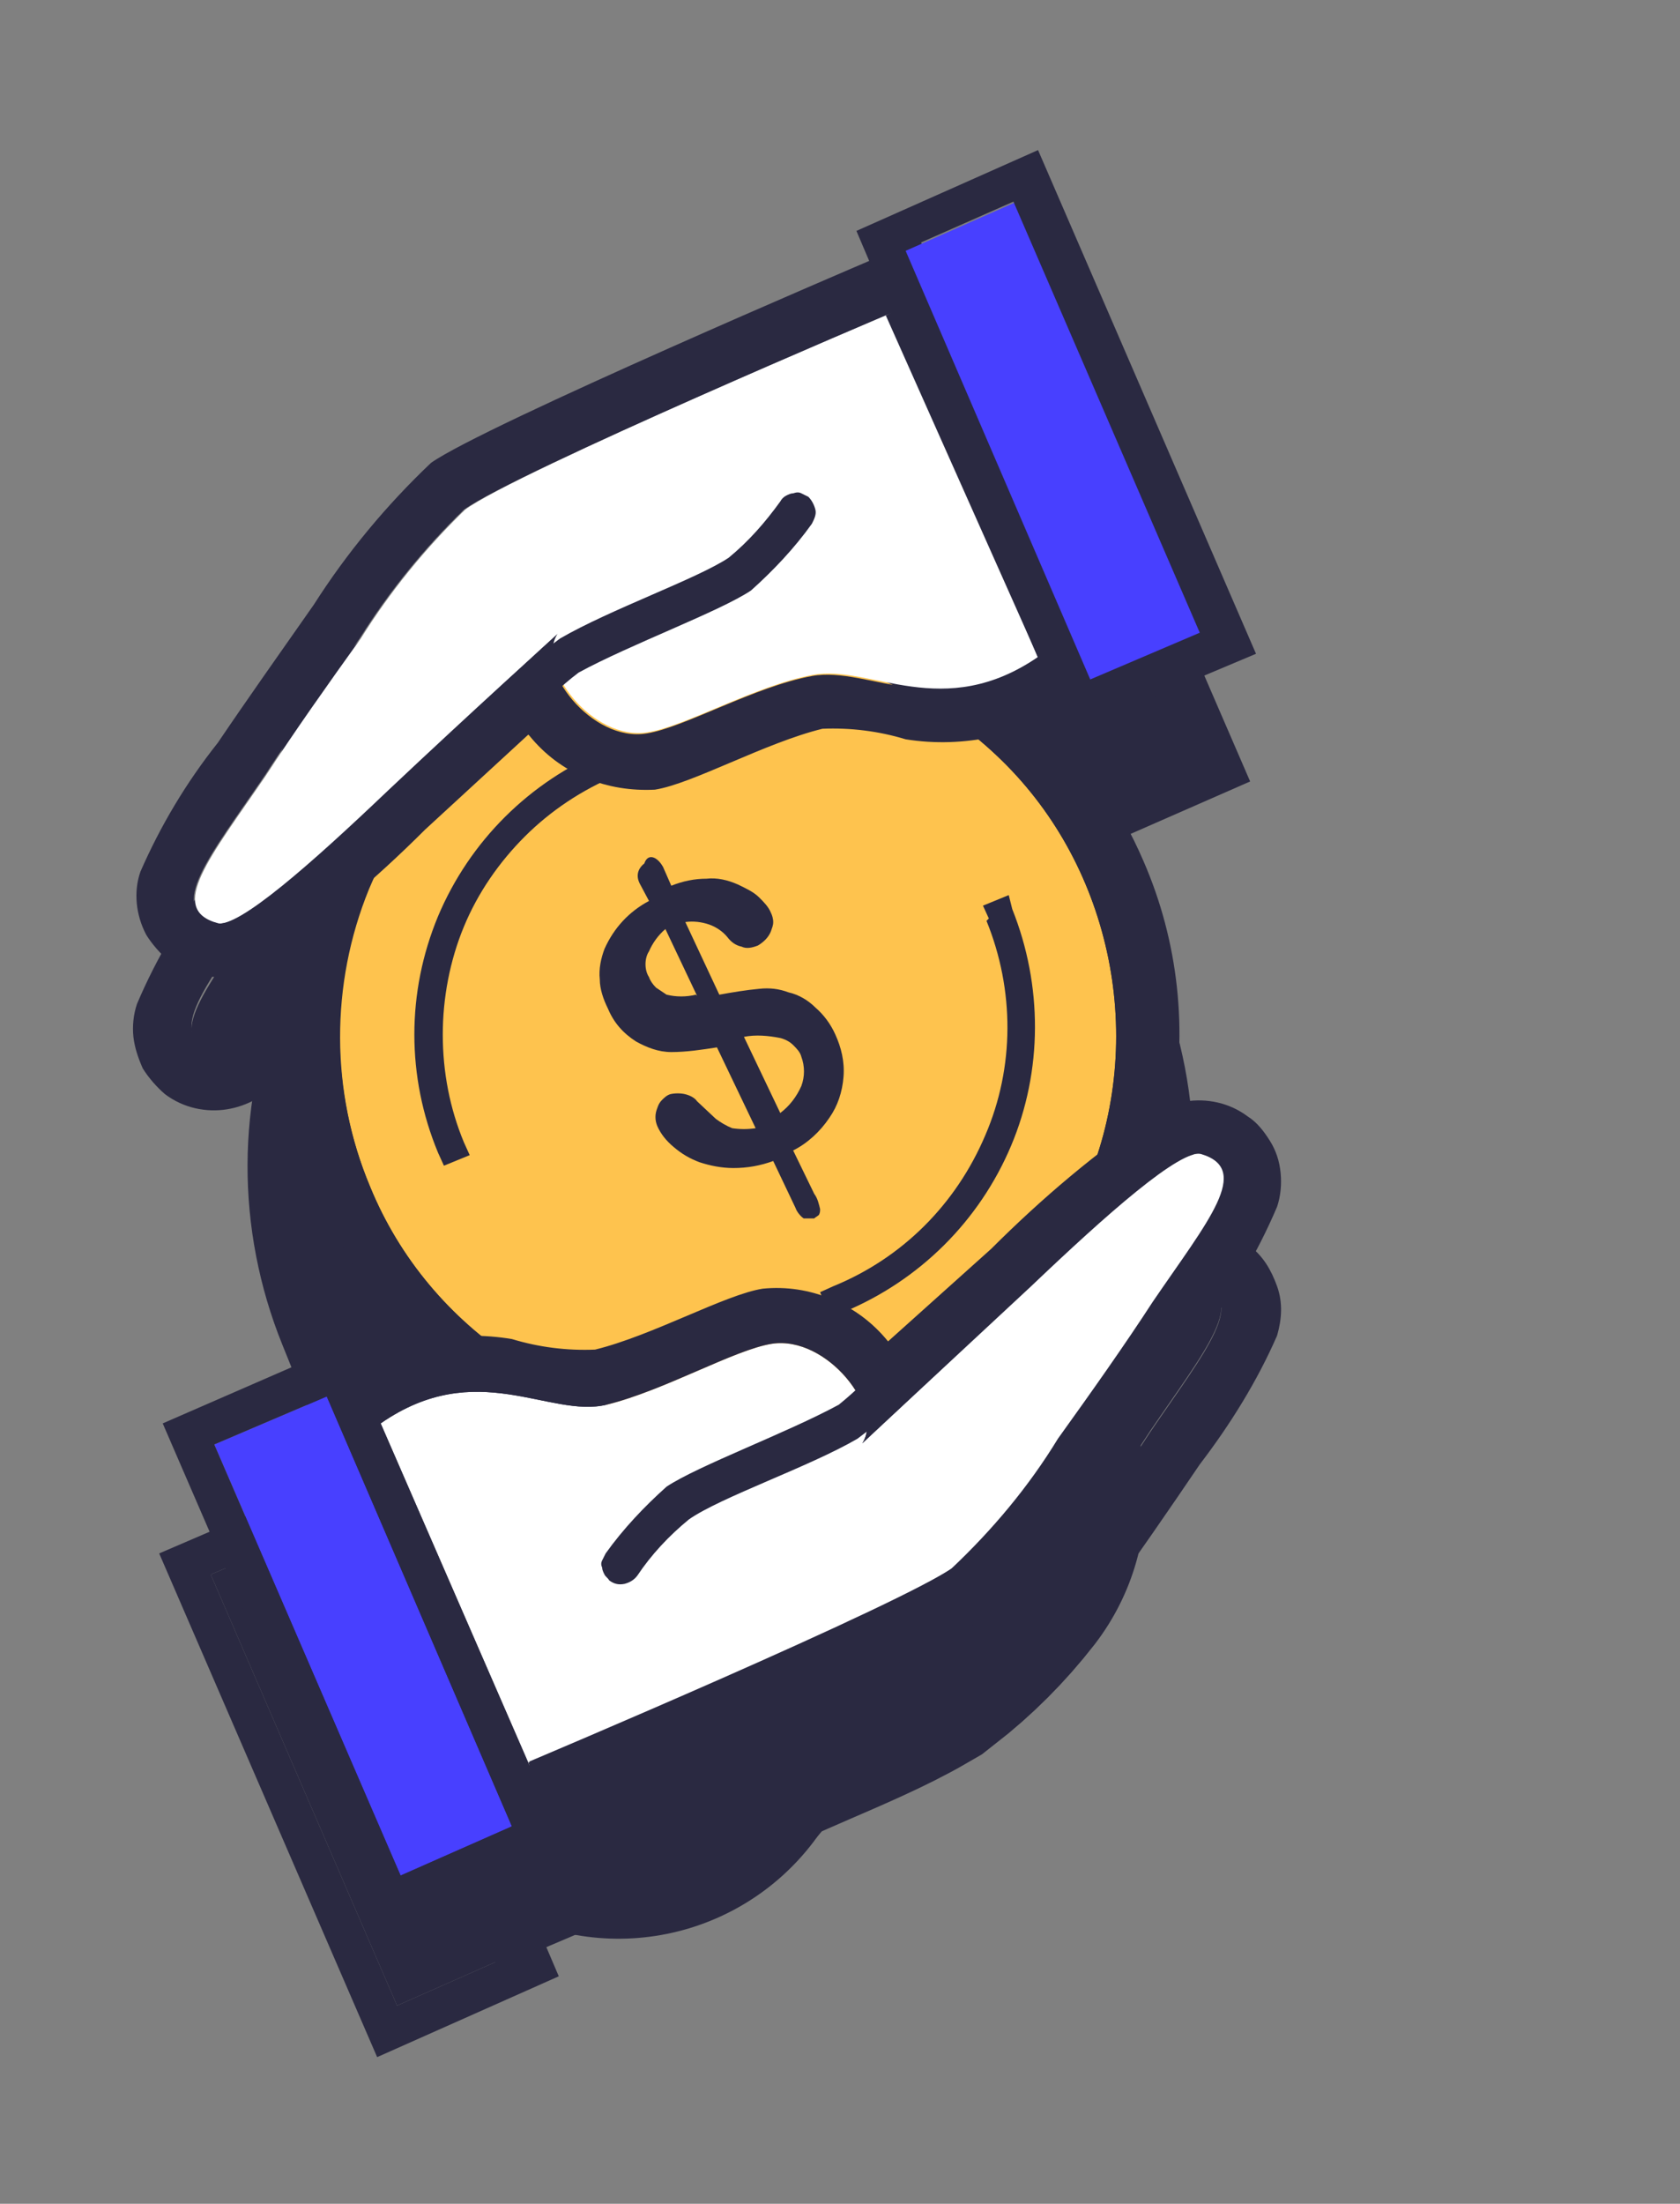 <svg width="61" height="80" viewBox="0 0 61 80" fill="none" xmlns="http://www.w3.org/2000/svg">
<rect x="0" y="0" width="61" height="80" fill="#808080" stroke="none"/>
<path fill-rule="evenodd" clip-rule="evenodd" d="M20.885 29.261C23.438 28.198 26.288 27.901 29.011 28.453C31.734 29.006 34.245 30.324 36.244 32.281C38.202 34.236 39.563 36.745 40.116 39.467C40.669 42.188 40.414 45.037 39.35 47.589C38.287 50.183 36.5 52.394 34.202 53.925C31.904 55.498 29.181 56.349 26.416 56.349C23.65 56.391 20.885 55.583 18.587 54.052C16.247 52.522 14.417 50.353 13.311 47.801C11.864 44.357 11.864 40.445 13.269 37.001C14.673 33.514 17.396 30.75 20.885 29.304V29.261Z" fill="#2A2941"/>
<path fill-rule="evenodd" clip-rule="evenodd" d="M20.076 27.39C17.14 28.666 14.673 30.75 12.928 33.429C11.184 36.108 10.29 39.254 10.333 42.401C10.375 45.59 11.354 48.694 13.184 51.331C14.971 53.967 17.523 56.008 20.502 57.157C23.48 58.347 26.714 58.602 29.82 57.965C32.926 57.327 35.776 55.753 38.031 53.457C40.244 51.161 41.776 48.312 42.371 45.165C42.967 42.018 42.627 38.787 41.35 35.852C40.499 33.896 39.308 32.111 37.776 30.622C36.244 29.134 34.457 27.943 32.458 27.178C30.5 26.37 28.373 25.987 26.246 26.03C24.118 26.115 22.033 26.582 20.076 27.39ZM20.885 29.304C23.438 28.241 26.288 27.943 29.011 28.496C31.734 29.049 34.245 30.367 36.244 32.323C38.202 34.279 39.563 36.788 40.116 39.509C40.669 42.231 40.414 45.08 39.35 47.632C38.287 50.225 36.5 52.437 34.202 53.967C31.905 55.541 29.181 56.391 26.416 56.391C23.65 56.434 20.885 55.626 18.587 54.095C16.247 52.564 14.417 50.395 13.354 47.844C11.907 44.4 11.864 40.488 13.311 37.001C14.673 33.556 17.438 30.792 20.885 29.304Z" fill="#2A2941"/>
<path fill-rule="evenodd" clip-rule="evenodd" d="M16.204 46.398C15.141 43.762 15.141 40.828 16.247 38.234C17.353 35.64 19.438 33.556 22.033 32.493" fill="#2A2941"/>
<path d="M16.204 46.398C15.141 43.762 15.141 40.828 16.247 38.234C17.353 35.64 19.438 33.556 22.033 32.493" stroke="#2A2941" stroke-width="12.848" stroke-miterlimit="1.22" stroke-linecap="square"/>
<path fill-rule="evenodd" clip-rule="evenodd" d="M36.117 37.936C37.18 40.572 37.18 43.507 36.074 46.1C34.968 48.694 32.883 50.778 30.288 51.884" fill="#2A2941"/>
<path d="M36.117 37.936C37.18 40.572 37.18 43.507 36.074 46.1C34.968 48.694 32.883 50.778 30.288 51.884" stroke="#2A2941" stroke-width="12.848" stroke-miterlimit="1.22" stroke-linecap="square"/>
<path fill-rule="evenodd" clip-rule="evenodd" d="M32.245 16.121C32.245 16.121 18.63 21.862 16.758 23.223C15.311 24.626 14.034 26.2 12.971 27.9C11.78 29.559 10.546 31.302 9.524 32.876C7.525 35.852 5.908 37.723 7.78 38.234C8.546 38.446 11.269 36.022 13.992 33.428L20.119 27.773C19.31 29.006 21.395 31.685 23.395 31.387C24.757 31.175 27.309 29.686 29.394 29.176C31.479 28.666 34.117 30.919 37.606 28.496L32.245 16.121Z" fill="#2A2941"/>
<path fill-rule="evenodd" clip-rule="evenodd" d="M19.055 31.388C19.608 32.068 20.289 32.578 21.097 32.918C21.906 33.259 22.757 33.386 23.608 33.301C24.969 33.089 27.607 31.6 29.692 31.09C30.713 31.047 31.734 31.175 32.713 31.473C33.777 31.685 34.84 31.685 35.861 31.473C36.925 31.26 37.904 30.835 38.755 30.239L40.116 29.262L33.266 13.443L31.394 14.251C31.394 14.251 17.438 20.204 15.524 21.565C13.864 23.096 12.46 24.839 11.269 26.71C10.078 28.411 8.844 30.154 7.78 31.728C6.631 33.174 5.695 34.747 4.972 36.448C4.844 36.831 4.802 37.256 4.844 37.639C4.887 38.021 5.014 38.404 5.185 38.787C5.397 39.127 5.695 39.467 5.993 39.722C6.333 39.977 6.716 40.147 7.099 40.233C7.865 40.403 8.631 40.275 9.312 39.892C11.482 38.447 13.481 36.788 15.311 34.917L19.055 31.388ZM32.245 16.037C32.245 16.037 18.63 21.777 16.758 23.138C15.311 24.541 14.034 26.115 12.971 27.816C11.78 29.474 10.546 31.218 9.524 32.791C7.525 35.725 5.908 37.596 7.78 38.149C8.546 38.361 11.269 35.938 13.992 33.344L20.119 27.688C19.31 28.921 21.395 31.6 23.395 31.303C24.757 31.09 27.309 29.602 29.394 29.091C31.479 28.581 34.117 30.835 37.606 28.411L32.245 16.037Z" fill="#2A2941"/>
<path fill-rule="evenodd" clip-rule="evenodd" d="M28.798 23.265C28.203 24.073 27.522 24.796 26.756 25.477C25.607 26.285 22.374 27.39 20.544 28.453C19.778 29.049 19.098 29.729 18.502 30.494" fill="#2A2941"/>
<path d="M28.798 23.265C28.203 24.073 27.522 24.796 26.756 25.477C25.607 26.285 22.374 27.39 20.544 28.453C19.778 29.049 19.098 29.729 18.502 30.494" stroke="#2A2941" stroke-width="17.767" stroke-miterlimit="1.22" stroke-linecap="round"/>
<path fill-rule="evenodd" clip-rule="evenodd" d="M36.797 11.997L32.756 13.783L39.478 29.389L43.563 27.645L36.797 11.997Z" fill="#2A2941"/>
<path fill-rule="evenodd" clip-rule="evenodd" d="M45.392 28.368L37.478 10.083L30.883 13.018L38.797 31.26L45.392 28.368ZM36.755 11.997L32.713 13.783L39.393 29.346L43.477 27.603L36.755 11.997Z" fill="#2A2941"/>
<path fill-rule="evenodd" clip-rule="evenodd" d="M19.055 68.68C19.055 68.68 32.67 62.897 34.543 61.579C35.989 60.176 37.266 58.602 38.329 56.901C39.521 55.243 40.754 53.499 41.776 51.926C43.775 48.992 45.392 47.079 43.52 46.568C42.754 46.356 40.031 48.779 37.308 51.373C34.245 54.265 31.181 57.029 31.181 57.029C31.99 55.838 29.905 53.117 27.905 53.457C26.544 53.67 23.991 55.158 21.906 55.541C19.821 55.923 17.183 53.797 13.694 56.221L19.055 68.68Z" fill="#2A2941"/>
<path fill-rule="evenodd" clip-rule="evenodd" d="M32.245 53.372C31.692 52.691 31.011 52.181 30.203 51.841C29.394 51.501 28.543 51.373 27.692 51.458C26.331 51.671 23.693 53.159 21.608 53.669C20.587 53.712 19.566 53.584 18.587 53.287C17.523 53.117 16.46 53.159 15.439 53.372C14.417 53.627 13.439 54.052 12.588 54.69L11.226 55.626L18.076 71.444L19.949 70.636C19.949 70.636 33.904 64.726 35.819 63.365C37.478 61.834 38.883 60.09 40.074 58.177C41.265 56.519 42.499 54.733 43.563 53.159C44.669 51.713 45.648 50.14 46.371 48.482C46.541 47.886 46.584 47.291 46.371 46.696C46.158 46.1 45.86 45.59 45.35 45.207C44.839 44.825 44.286 44.612 43.69 44.57C43.095 44.527 42.499 44.697 41.946 44.995C39.776 46.441 37.776 48.141 35.947 49.97L32.245 53.372ZM19.055 68.723C19.055 68.723 32.67 62.94 34.543 61.621C35.989 60.218 37.266 58.645 38.329 56.944C39.521 55.285 40.754 53.542 41.776 51.969C43.775 49.035 45.392 47.121 43.52 46.611C42.754 46.398 40.031 48.822 37.308 51.416C34.245 54.307 31.181 57.071 31.181 57.071C31.99 55.838 29.905 53.159 27.905 53.499C26.544 53.712 23.991 55.158 21.906 55.583C19.821 56.008 17.183 53.84 13.694 56.264L19.055 68.723Z" fill="#2A2941"/>
<path fill-rule="evenodd" clip-rule="evenodd" d="M22.459 61.494C23.055 60.686 23.735 59.963 24.459 59.283C25.607 58.475 28.841 57.369 30.671 56.306C31.436 55.711 32.117 55.031 32.713 54.265" fill="#2A2941"/>
<path d="M22.459 61.494C23.055 60.686 23.735 59.963 24.459 59.283C25.607 58.475 28.841 57.369 30.671 56.306C31.436 55.711 32.117 55.031 32.713 54.265" stroke="#2A2941" stroke-width="17.767" stroke-miterlimit="1.22" stroke-linecap="round"/>
<path fill-rule="evenodd" clip-rule="evenodd" d="M14.417 72.805L18.459 71.019L11.737 55.413L7.652 57.157L14.417 72.805Z" fill="#2A2941"/>
<path fill-rule="evenodd" clip-rule="evenodd" d="M5.78 56.391L13.694 74.676L20.289 71.742L12.503 53.499L5.78 56.391ZM14.417 72.805L18.459 71.019L11.737 55.413L7.652 57.157L14.417 72.805Z" fill="#2A2941"/>
<path d="M23.948 36.15L24.246 36.83C24.671 36.66 25.097 36.575 25.522 36.575C25.905 36.575 26.288 36.617 26.671 36.788C26.927 36.915 27.224 37.043 27.437 37.255C27.607 37.425 27.777 37.596 27.863 37.808C27.905 37.893 27.948 38.021 27.948 38.148C27.948 38.276 27.905 38.361 27.863 38.489C27.777 38.701 27.607 38.871 27.394 38.999C27.224 39.084 26.969 39.127 26.799 39.084C26.586 39.041 26.416 38.914 26.288 38.744C26.118 38.531 25.863 38.361 25.607 38.233C25.352 38.148 25.054 38.106 24.799 38.148L26.033 40.785C26.501 40.7 27.012 40.615 27.48 40.572C27.863 40.572 28.203 40.572 28.543 40.7C28.926 40.827 29.224 40.998 29.522 41.253C29.82 41.508 30.075 41.848 30.245 42.231C30.458 42.698 30.586 43.209 30.543 43.761C30.5 44.314 30.33 44.825 30.032 45.25C29.692 45.76 29.224 46.185 28.713 46.483L29.479 48.056C29.564 48.226 29.649 48.439 29.649 48.652C29.649 48.737 29.607 48.779 29.564 48.864C29.522 48.907 29.479 48.949 29.394 48.992C29.352 49.034 29.267 49.034 29.224 49.034C29.139 49.034 29.096 49.034 29.054 48.992C28.926 48.907 28.799 48.737 28.756 48.609L27.948 46.908C27.48 47.078 27.012 47.206 26.501 47.206C26.076 47.206 25.65 47.121 25.267 46.951C24.927 46.823 24.629 46.653 24.331 46.398C24.076 46.185 23.905 45.93 23.778 45.633C23.735 45.547 23.693 45.42 23.693 45.292C23.693 45.165 23.735 45.08 23.778 44.952C23.82 44.825 23.863 44.74 23.948 44.654C24.033 44.569 24.118 44.484 24.246 44.442C24.416 44.357 24.586 44.314 24.799 44.314C24.969 44.357 25.14 44.442 25.224 44.569C25.437 44.782 25.65 45.037 25.905 45.207C26.076 45.335 26.288 45.462 26.501 45.547C26.799 45.59 27.054 45.59 27.352 45.547L25.948 42.613C25.395 42.698 24.841 42.783 24.288 42.783C23.82 42.783 23.352 42.613 22.97 42.401C22.502 42.103 22.161 41.72 21.948 41.21C21.778 40.87 21.651 40.53 21.651 40.147C21.608 39.764 21.693 39.382 21.821 39.041C22.119 38.276 22.714 37.638 23.438 37.255L23.097 36.617C22.927 36.278 22.97 36.022 23.267 35.895C23.523 35.767 23.735 35.895 23.905 36.235L23.948 36.15ZM25.182 40.87L24.033 38.446C23.778 38.659 23.565 38.956 23.438 39.254C23.352 39.382 23.352 39.552 23.352 39.722C23.352 39.892 23.395 40.02 23.438 40.19C23.48 40.317 23.565 40.445 23.693 40.572C23.82 40.657 23.948 40.742 24.076 40.828C24.416 40.913 24.799 40.913 25.14 40.828L25.182 40.87ZM26.884 42.358L28.203 45.122C28.543 44.867 28.799 44.527 28.969 44.144C29.054 43.974 29.096 43.804 29.096 43.591C29.096 43.421 29.054 43.209 28.969 43.039C28.884 42.868 28.799 42.741 28.671 42.613C28.543 42.486 28.373 42.401 28.203 42.358C27.777 42.273 27.394 42.273 26.969 42.358H26.884Z" fill="#2A2941" stroke="#2A2941" stroke-width="6.014" stroke-linejoin="round"/>
<path fill-rule="evenodd" clip-rule="evenodd" d="M21.012 24.584C23.565 23.521 26.416 23.223 29.139 23.776C31.862 24.329 34.372 25.647 36.372 27.603C38.372 29.559 39.691 32.068 40.244 34.789C40.797 37.511 40.542 40.36 39.478 42.911C38.414 45.505 36.627 47.717 34.33 49.247C32.032 50.821 29.309 51.671 26.501 51.671C23.735 51.714 20.97 50.906 18.672 49.375C16.332 47.844 14.502 45.675 13.439 43.081C11.992 39.637 11.992 35.725 13.396 32.281C14.843 28.836 17.566 26.03 21.012 24.584Z" fill="#FEC34E"/>
<path fill-rule="evenodd" clip-rule="evenodd" d="M20.204 22.713C17.268 23.988 14.758 26.072 13.056 28.751C11.311 31.43 10.418 34.577 10.46 37.766C10.503 40.955 11.482 44.059 13.311 46.696C15.098 49.332 17.651 51.373 20.629 52.564C23.608 53.755 26.841 54.052 29.99 53.372C33.096 52.734 35.989 51.161 38.202 48.864C40.457 46.568 41.946 43.677 42.541 40.572C43.137 37.426 42.797 34.194 41.52 31.26C39.818 27.305 36.627 24.201 32.628 22.585C28.628 20.969 24.161 21.012 20.204 22.713ZM21.012 24.584C23.565 23.52 26.416 23.223 29.139 23.776C31.862 24.328 34.372 25.647 36.372 27.603C38.372 29.559 39.691 32.068 40.244 34.789C40.797 37.511 40.542 40.36 39.478 42.911C38.414 45.505 36.627 47.716 34.33 49.247C32.032 50.821 29.309 51.671 26.501 51.671C23.735 51.714 20.97 50.906 18.672 49.375C16.332 47.844 14.502 45.675 13.439 43.081C11.992 39.637 11.95 35.725 13.396 32.238C14.843 28.836 17.566 26.029 21.012 24.584Z" fill="#2A2941"/>
<path fill-rule="evenodd" clip-rule="evenodd" d="M16.332 41.678C15.268 39.042 15.268 36.107 16.375 33.514C17.481 30.92 19.566 28.836 22.161 27.73" fill="#FEC34E"/>
<path fill-rule="evenodd" clip-rule="evenodd" d="M16.843 41.465C16.332 40.233 16.077 38.914 16.077 37.553C16.077 36.235 16.332 34.875 16.843 33.641C17.353 32.408 18.119 31.303 19.055 30.367C19.991 29.431 21.14 28.666 22.374 28.156L22.842 27.943L22.459 27.008L21.991 27.22C19.225 28.368 17.055 30.537 15.906 33.259C14.758 36.023 14.758 39.084 15.906 41.848L16.119 42.316L17.055 41.933L16.843 41.465Z" fill="#2A2941"/>
<path fill-rule="evenodd" clip-rule="evenodd" d="M36.287 33.258C37.351 35.895 37.351 38.829 36.244 41.423C35.138 44.017 33.053 46.1 30.458 47.206" fill="#FEC34E"/>
<path fill-rule="evenodd" clip-rule="evenodd" d="M35.819 33.428C36.84 35.937 36.84 38.744 35.776 41.21C34.713 43.719 32.755 45.675 30.245 46.696L29.777 46.908L30.16 47.844L30.628 47.631C33.394 46.483 35.564 44.314 36.712 41.593C37.861 38.871 37.861 35.767 36.755 33.003L36.627 32.493L35.691 32.876L35.904 33.343L35.819 33.428Z" fill="#2A2941"/>
<path fill-rule="evenodd" clip-rule="evenodd" d="M32.245 11.401C32.245 11.401 18.715 17.142 16.885 18.503C15.439 19.906 14.162 21.479 13.098 23.18C11.907 24.839 10.673 26.582 9.652 28.155C7.652 31.09 6.036 33.003 7.908 33.513C8.673 33.726 11.397 31.302 14.12 28.708C17.183 25.817 20.246 23.01 20.246 23.01C19.438 24.201 21.523 26.922 23.523 26.582C24.884 26.369 27.437 24.881 29.522 24.498C31.607 24.116 34.245 26.242 37.734 23.818L32.245 11.401Z" fill="white"/>
<path fill-rule="evenodd" clip-rule="evenodd" d="M19.225 26.71C19.779 27.39 20.459 27.901 21.268 28.241C22.076 28.581 22.927 28.708 23.778 28.666C25.14 28.453 27.777 26.965 29.862 26.455C30.883 26.412 31.905 26.54 32.883 26.837C33.947 27.008 35.011 26.965 36.032 26.752C37.053 26.497 38.031 26.072 38.882 25.434L40.244 24.498L33.394 8.68L31.522 9.488C31.522 9.488 17.566 15.441 15.651 16.802C14.035 18.333 12.588 20.076 11.397 21.947C10.205 23.648 8.971 25.392 7.908 26.965C6.759 28.411 5.823 29.984 5.099 31.642C4.844 32.365 4.929 33.216 5.312 33.939C5.525 34.279 5.823 34.619 6.121 34.874C6.461 35.129 6.844 35.3 7.227 35.385C7.95 35.555 8.759 35.47 9.439 35.087C11.609 33.641 13.609 31.94 15.439 30.112L19.183 26.667L19.225 26.71ZM32.373 11.359C32.373 11.359 18.715 17.142 16.843 18.503C15.396 19.906 14.12 21.48 13.056 23.18C11.865 24.839 10.631 26.582 9.61 28.156C7.61 31.09 5.993 33.003 7.865 33.514C8.631 33.726 11.354 31.302 14.077 28.708C17.14 25.817 20.204 23.053 20.204 23.053C19.396 24.244 21.48 26.965 23.48 26.625C24.842 26.412 27.395 24.924 29.479 24.541C31.564 24.159 34.202 26.285 37.691 23.861L32.16 11.444L32.373 11.359Z" fill="#2A2941"/>
<path fill-rule="evenodd" clip-rule="evenodd" d="M19.225 26.2C19.736 25.519 20.332 24.924 21.012 24.414C22.884 23.393 26.118 22.203 27.267 21.437C28.075 20.714 28.841 19.906 29.479 19.013C29.564 18.843 29.649 18.673 29.607 18.503C29.564 18.333 29.479 18.163 29.352 18.035C29.267 17.993 29.181 17.95 29.096 17.908C29.011 17.865 28.926 17.865 28.799 17.908C28.713 17.908 28.628 17.95 28.543 17.993C28.458 18.035 28.373 18.12 28.331 18.205C27.777 18.971 27.182 19.651 26.458 20.246C25.31 21.012 22.161 22.117 20.332 23.18C19.523 23.776 18.757 24.456 18.119 25.264C17.991 25.392 17.906 25.519 17.821 25.689C17.779 25.774 17.779 25.86 17.779 25.945C17.779 26.029 17.779 26.114 17.821 26.2C17.864 26.285 17.906 26.37 17.949 26.455C18.034 26.54 18.076 26.582 18.162 26.625C18.332 26.668 18.459 26.668 18.63 26.625C18.8 26.582 18.927 26.497 19.013 26.37C19.013 26.327 19.013 26.285 19.013 26.242H19.225V26.2Z" fill="#2A2941"/>
<path fill-rule="evenodd" clip-rule="evenodd" d="M36.925 7.319L32.883 9.105L39.606 24.711L43.69 22.968L36.925 7.319Z" fill="#4840FF"/>
<path fill-rule="evenodd" clip-rule="evenodd" d="M45.605 23.733L37.691 5.448L31.096 8.382L38.84 26.582L45.605 23.733ZM36.797 7.319L32.756 9.105L39.478 24.711L43.563 22.968L36.797 7.319Z" fill="#2A2941"/>
<path fill-rule="evenodd" clip-rule="evenodd" d="M19.183 63.96C19.183 63.96 32.798 58.22 34.67 56.859C36.117 55.498 37.393 53.925 38.457 52.224C39.648 50.566 40.882 48.822 41.903 47.249C43.903 44.315 45.52 42.444 43.648 41.891C42.882 41.678 40.159 44.102 37.436 46.696L31.309 52.394C32.117 51.161 30.032 48.482 28.033 48.78C26.671 48.992 24.118 50.48 22.033 50.991C19.949 51.501 17.311 49.247 13.822 51.671L19.225 64.088V63.96H19.183Z" fill="white"/>
<path fill-rule="evenodd" clip-rule="evenodd" d="M32.245 48.694C31.692 48.014 31.011 47.504 30.203 47.164C29.394 46.824 28.543 46.696 27.692 46.781C26.331 46.994 23.693 48.482 21.608 48.992C20.587 49.035 19.566 48.907 18.587 48.609C17.566 48.439 16.46 48.439 15.439 48.694C14.417 48.95 13.439 49.375 12.588 50.013L11.226 50.991L18.076 66.809L19.949 66.002C19.949 66.002 33.904 60.048 35.819 58.688C37.478 57.157 38.883 55.413 40.074 53.542C41.265 51.841 42.499 50.098 43.563 48.524C44.711 47.079 45.648 45.505 46.371 43.804C46.498 43.422 46.541 42.996 46.498 42.571C46.456 42.146 46.328 41.763 46.116 41.423C45.903 41.083 45.648 40.743 45.307 40.53C44.967 40.275 44.584 40.105 44.201 40.02C43.435 39.85 42.669 39.977 41.988 40.36C39.818 41.806 37.819 43.507 35.989 45.335L32.245 48.694ZM19.055 64.045C19.055 64.045 32.67 58.305 34.543 56.944C36.032 55.541 37.351 53.968 38.414 52.224C39.606 50.566 40.84 48.822 41.861 47.249C43.861 44.315 45.477 42.444 43.605 41.891C42.839 41.678 40.116 44.102 37.393 46.696L31.309 52.394C32.117 51.161 30.032 48.482 28.033 48.78C26.671 48.992 24.118 50.48 22.033 50.991C19.949 51.501 17.311 49.247 13.822 51.671L19.225 64.088L19.055 64.045Z" fill="#2A2941"/>
<path fill-rule="evenodd" clip-rule="evenodd" d="M32.245 49.205C31.734 49.843 31.139 50.438 30.458 50.991C28.586 52.011 25.352 53.202 24.203 53.967C23.395 54.69 22.629 55.498 21.991 56.391C21.948 56.476 21.906 56.561 21.863 56.646C21.821 56.731 21.821 56.816 21.863 56.901C21.863 56.986 21.906 57.072 21.948 57.157C21.991 57.242 22.076 57.284 22.119 57.369C22.289 57.497 22.459 57.539 22.672 57.497C22.842 57.454 23.012 57.369 23.14 57.199C23.65 56.434 24.288 55.753 25.012 55.158C26.161 54.35 29.394 53.245 31.139 52.224C31.947 51.629 32.67 50.906 33.351 50.14C33.479 50.013 33.564 49.843 33.649 49.715C33.692 49.63 33.692 49.545 33.692 49.46C33.692 49.375 33.692 49.29 33.649 49.205C33.606 49.12 33.564 49.035 33.521 48.95C33.436 48.864 33.351 48.822 33.266 48.822C33.139 48.779 32.968 48.779 32.798 48.822C32.628 48.864 32.5 48.95 32.415 49.077V49.205H32.245Z" fill="#2A2941"/>
<path fill-rule="evenodd" clip-rule="evenodd" d="M14.545 68.085L18.587 66.299L11.864 50.693L7.78 52.437L14.545 68.085Z" fill="#4840FF"/>
<path fill-rule="evenodd" clip-rule="evenodd" d="M5.908 51.671L13.822 69.956L20.417 67.022L12.545 48.779L5.908 51.671ZM14.545 68.085L18.587 66.299L11.864 50.693L7.78 52.436L14.545 68.085Z" fill="#2A2941"/>
<path d="M24.076 31.473L24.374 32.153C24.799 31.983 25.224 31.898 25.65 31.898C26.033 31.855 26.416 31.941 26.799 32.111C27.054 32.238 27.352 32.366 27.565 32.578C27.735 32.748 27.905 32.919 27.99 33.131C28.033 33.216 28.075 33.344 28.075 33.471C28.075 33.599 28.033 33.684 27.99 33.812C27.905 34.024 27.735 34.194 27.522 34.322C27.309 34.407 27.097 34.449 26.927 34.364C26.714 34.322 26.544 34.194 26.416 34.024C26.246 33.812 25.99 33.641 25.735 33.556C25.48 33.471 25.182 33.429 24.884 33.471L26.118 36.108C26.586 36.023 27.097 35.938 27.565 35.895C27.948 35.853 28.288 35.895 28.628 36.023C29.011 36.108 29.352 36.32 29.607 36.575C29.905 36.831 30.16 37.171 30.33 37.553C30.543 38.021 30.671 38.532 30.628 39.084C30.586 39.637 30.415 40.147 30.117 40.573C29.777 41.083 29.309 41.508 28.799 41.763L29.564 43.337C29.692 43.507 29.735 43.719 29.777 43.889C29.777 43.975 29.777 44.017 29.735 44.102C29.692 44.145 29.607 44.187 29.564 44.23C29.394 44.23 29.267 44.23 29.181 44.23C29.054 44.145 28.926 43.975 28.884 43.847L28.075 42.146C27.607 42.316 27.139 42.401 26.629 42.401C26.203 42.401 25.778 42.316 25.395 42.189C25.054 42.061 24.756 41.891 24.459 41.636C24.203 41.423 23.991 41.168 23.863 40.87C23.778 40.658 23.778 40.445 23.863 40.232C23.905 40.105 23.948 40.02 24.033 39.935C24.118 39.85 24.203 39.765 24.331 39.722C24.501 39.68 24.714 39.68 24.884 39.722C25.054 39.765 25.224 39.85 25.31 39.977L25.99 40.615C26.161 40.743 26.373 40.87 26.586 40.955C26.884 40.998 27.139 40.998 27.437 40.955L26.033 38.021C25.48 38.106 24.927 38.191 24.374 38.191C23.905 38.191 23.48 38.021 23.097 37.809C22.629 37.511 22.289 37.128 22.076 36.618C21.906 36.278 21.778 35.895 21.778 35.555C21.736 35.172 21.821 34.789 21.948 34.449C22.289 33.684 22.842 33.089 23.565 32.706L23.225 32.068C23.055 31.728 23.225 31.473 23.395 31.345C23.523 30.962 23.863 31.09 24.076 31.473ZM25.31 36.15L24.161 33.726C23.905 33.939 23.693 34.237 23.565 34.534C23.48 34.662 23.438 34.832 23.438 35.002C23.438 35.172 23.48 35.342 23.565 35.47C23.608 35.597 23.693 35.725 23.82 35.852C23.948 35.938 24.076 36.023 24.203 36.108C24.544 36.193 24.927 36.193 25.267 36.108L25.31 36.15ZM27.012 37.639L28.331 40.403C28.671 40.147 28.926 39.807 29.096 39.424C29.224 39.084 29.224 38.702 29.096 38.361C29.054 38.191 28.926 38.064 28.799 37.936C28.671 37.809 28.501 37.724 28.331 37.681C27.905 37.596 27.437 37.553 27.012 37.639Z" fill="#2A2941"/>
</svg>
